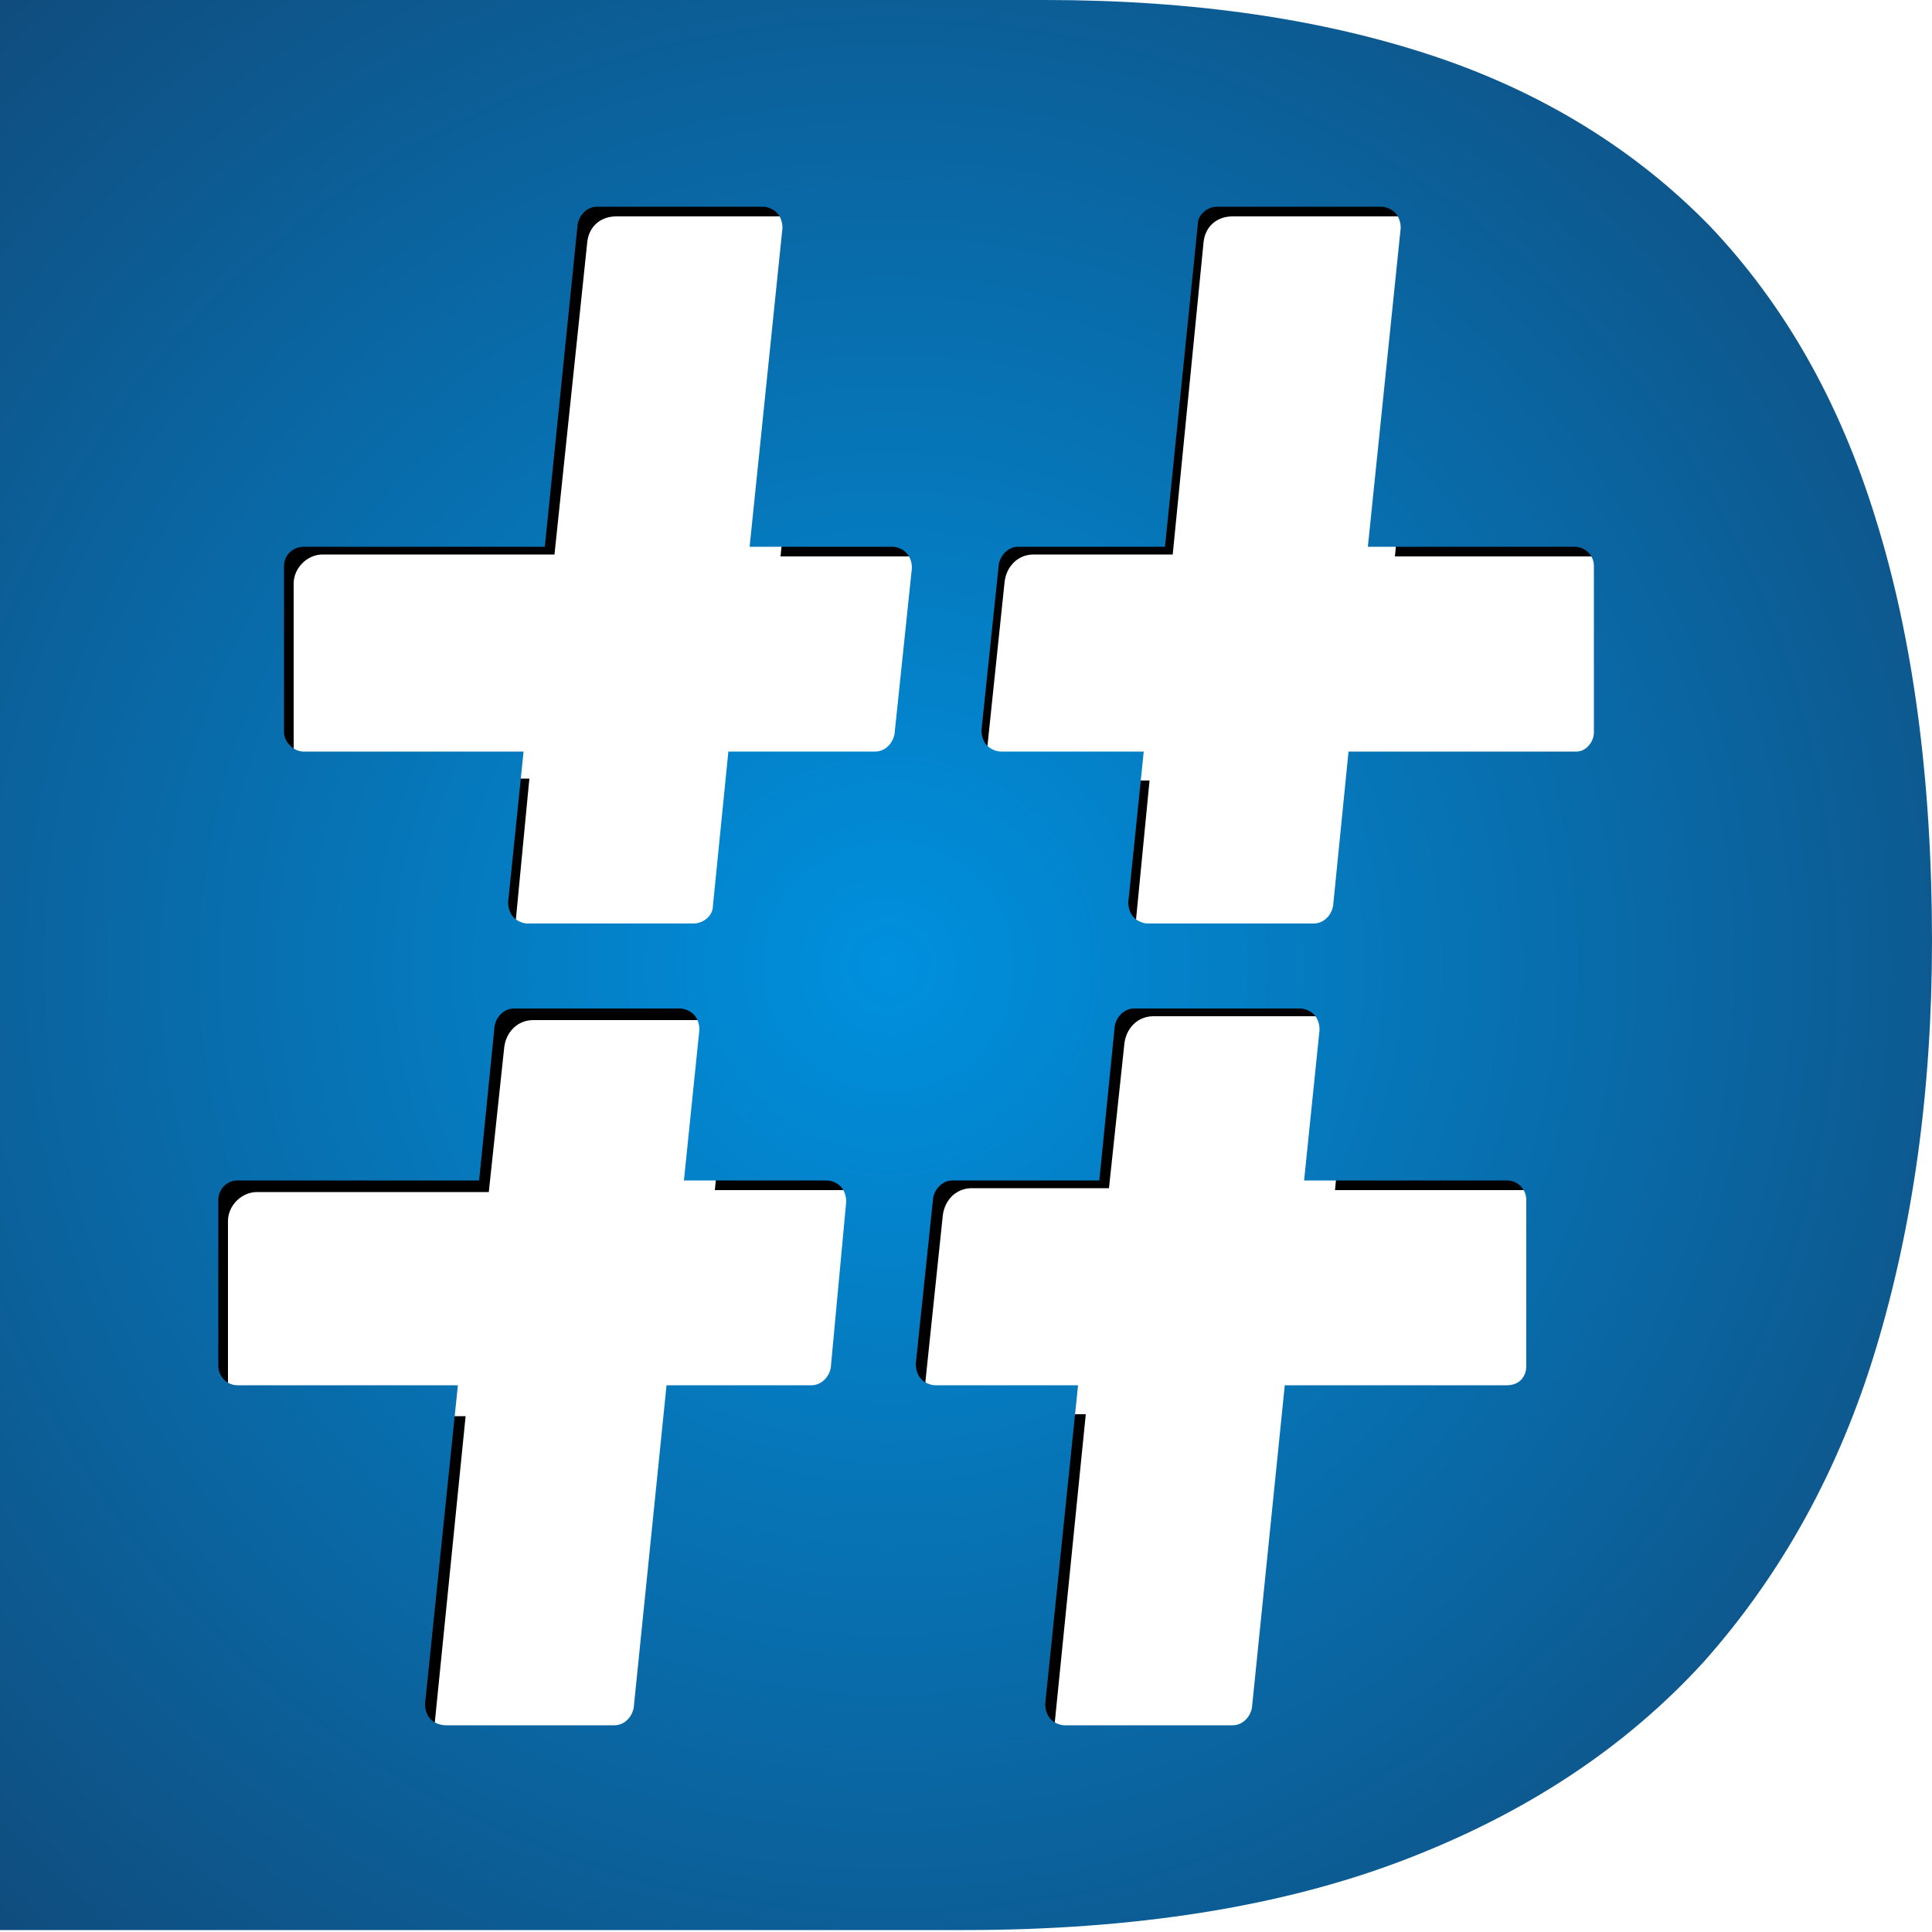 <?xml version="1.0" encoding="utf-8"?>
<svg version="1.1" xmlns="http://www.w3.org/2000/svg" x="0px" y="0px" viewBox="0 0 100 100" style="enable-background:new 0 0 100 100;" xml:space="preserve">
<radialGradient id="blue" cx="46" cy="50" r="68.333" gradientUnits="userSpaceOnUse"><stop offset="0" style="stop-color:#0090DE"/><stop offset="1" style="stop-color:#104C7D"/></radialGradient><filter id="dropShadow"><feGaussianBlur in="SourceAlpha" stdDeviation="1" /><feOffset dx="1" dy="1" /><feMerge><feMergeNode /><feMergeNode in="SourceGraphic" /></feMerge></filter><path filter="url(#dropShadow)" fill="#000000" d="M85.3,14.8c-3.3-3.4-7.5-6-12.5-7.7c-5.3-1.7-11.6-2.6-18.7-2.6H4.5v91h45.4c8.2,0,15.3-1.1,21.1-3.3 c5.6-2.2,10.3-5.2,13.9-9.2c3.6-4,6.3-8.8,8-14.5c1.8-5.9,2.7-12.6,2.7-19.8c0-8-0.9-14.9-2.7-20.5C91.1,22.8,88.6,18.3,85.3,14.8z M44.3,62.3l-0.9,8.6c-0.1,0.8-0.7,1.3-1.5,1.3h-7.1l-1.6,16.2c-0.1,0.8-0.7,1.4-1.5,1.4h-8.7c-0.4,0-0.8-0.2-1.1-0.5 c-0.3-0.3-0.4-0.7-0.4-1.1l1.6-15.9H12.3c-0.8,0-1.5-0.7-1.5-1.5v-8.6c0-0.8,0.7-1.5,1.5-1.5h12l0.8-7.5c0.1-0.8,0.7-1.4,1.5-1.4 h8.6c0.4,0,0.8,0.2,1.1,0.5c0.3,0.3,0.4,0.7,0.4,1.2L36,60.6h6.8c0.4,0,0.8,0.2,1.1,0.5C44.2,61.4,44.4,61.9,44.3,62.3z M45.3,39.4 h-7.2l-0.8,7.5c-0.1,0.8-0.7,1.4-1.5,1.4h-8.6c-0.4,0-0.8-0.2-1.1-0.5c-0.3-0.3-0.4-0.7-0.4-1.2l0.7-7.3H15.7 c-0.8,0-1.5-0.7-1.5-1.5v-8.6c0-0.8,0.7-1.5,1.5-1.5h12l1.7-16.2c0.1-0.8,0.7-1.3,1.5-1.3h8.6c0.4,0,0.8,0.2,1.1,0.5 c0.3,0.3,0.4,0.7,0.4,1.2l-1.6,15.9h6.9c0.4,0,0.8,0.2,1.1,0.5c0.3,0.3,0.4,0.7,0.4,1.2L46.8,38C46.7,38.8,46.1,39.4,45.3,39.4z M79.5,70.7c0,0.8-0.7,1.5-1.5,1.5H66.9l-1.6,16.2c-0.1,0.8-0.7,1.4-1.5,1.4h-8.7c-0.4,0-0.8-0.2-1.1-0.5c-0.3-0.3-0.4-0.7-0.4-1.2 l1.6-15.9h-6.8c-0.4,0-0.8-0.2-1.1-0.5c-0.3-0.3-0.4-0.7-0.4-1.2l0.9-8.6c0.1-0.8,0.7-1.4,1.5-1.4h7.1l0.8-7.5 c0.1-0.8,0.7-1.4,1.5-1.4h8.6c0.4,0,0.8,0.2,1.1,0.5c0.3,0.3,0.4,0.7,0.4,1.2l-0.7,7.3H78c0.8,0,1.5,0.7,1.5,1.5V70.7z M83,37.9 c0,0.8-0.7,1.5-1.5,1.5H70.2l-0.8,7.5c-0.1,0.8-0.7,1.4-1.5,1.4h-8.6c-0.4,0-0.8-0.2-1.1-0.5c-0.3-0.3-0.4-0.7-0.4-1.2l0.7-7.2 h-6.9c-0.4,0-0.8-0.2-1.1-0.5c-0.3-0.3-0.4-0.7-0.4-1.2l0.9-8.6c0.1-0.8,0.7-1.4,1.5-1.4h7.2l1.6-16.2c0.1-0.8,0.7-1.3,1.5-1.3h8.5 c0.4,0,0.8,0.2,1.1,0.5c0.3,0.3,0.4,0.7,0.4,1.2l-1.6,15.9h10.1c0.8,0,1.5,0.7,1.5,1.5V37.9z"/><path fill="url(#blue)" d="M97.1,26.9C99,33,100,40.3,100,48.7c0,7.8-1,14.8-2.9,21.1c-1.9,6.3-4.9,11.7-8.9,16.2 c-4.1,4.5-9.3,7.9-15.6,10.3c-6.3,2.4-13.9,3.6-22.7,3.6H0V0h54.1c7.7,0,14.4,1,20.1,2.9s10.5,4.9,14.3,8.8 C92.3,15.7,95.2,20.7,97.1,26.9z M82.5,37.9v-8.6c0-0.6-0.5-1-1-1H70.8l1.7-16.5c0-0.3-0.1-0.6-0.3-0.8c-0.2-0.2-0.5-0.3-0.7-0.3 h-8.5c-0.5,0-1,0.4-1,0.9l-1.7,16.7h-7.6c-0.5,0-0.9,0.4-1,0.9l-0.9,8.6c0,0.3,0.1,0.6,0.3,0.8c0.2,0.2,0.5,0.3,0.7,0.3h7.4 l-0.8,7.8c0,0.3,0.1,0.6,0.3,0.8c0.2,0.2,0.5,0.3,0.7,0.3h8.6c0.5,0,0.9-0.4,1-0.9l0.8-8h11.8C82.1,38.9,82.5,38.4,82.5,37.9z M79,70.7v-8.6c0-0.5-0.4-1-1-1H67.5l0.8-7.8c0-0.3-0.1-0.6-0.3-0.8c-0.2-0.2-0.5-0.3-0.7-0.3h-8.6c-0.5,0-0.9,0.4-1,0.9l-0.8,8 h-7.6c-0.5,0-0.9,0.4-1,0.9l-0.9,8.6c0,0.3,0.1,0.6,0.3,0.8c0.2,0.2,0.5,0.3,0.7,0.3h7.4l-1.7,16.5c0,0.3,0.1,0.6,0.3,0.8 c0.2,0.2,0.5,0.3,0.7,0.3h8.7c0.5,0,0.9-0.4,1-0.9l1.7-16.7H78C78.6,71.7,79,71.3,79,70.7z M47.2,29.4c0-0.3-0.1-0.6-0.3-0.8 c-0.2-0.2-0.5-0.3-0.7-0.3h-7.4l1.7-16.5c0-0.3-0.1-0.6-0.3-0.8c-0.2-0.2-0.5-0.3-0.7-0.3h-8.6c-0.5,0-0.9,0.4-1,0.9l-1.7,16.7H15.7 c-0.5,0-1,0.4-1,1v8.6c0,0.5,0.5,1,1,1h11.4l-0.8,7.8c0,0.3,0.1,0.6,0.3,0.8c0.2,0.2,0.5,0.3,0.7,0.3h8.6c0.5,0,1-0.4,1-0.9l0.8-8 h7.6c0.5,0,0.9-0.4,1-0.9L47.2,29.4z M43.8,62.2c0-0.3-0.1-0.6-0.3-0.8c-0.2-0.2-0.5-0.3-0.7-0.3h-7.4l0.8-7.8 c0-0.3-0.1-0.6-0.3-0.8c-0.2-0.2-0.5-0.3-0.7-0.3h-8.6c-0.5,0-0.9,0.4-1,0.9l-0.8,8H12.3c-0.6,0-1,0.5-1,1v8.6c0,0.5,0.4,1,1,1h11.4 l-1.7,16.5c0,0.3,0.1,0.6,0.3,0.8c0.2,0.2,0.5,0.3,0.8,0.3h8.7c0.5,0,0.9-0.4,1-0.9l1.7-16.7H42c0.5,0,0.9-0.4,1-0.9L43.8,62.2z"/></svg>